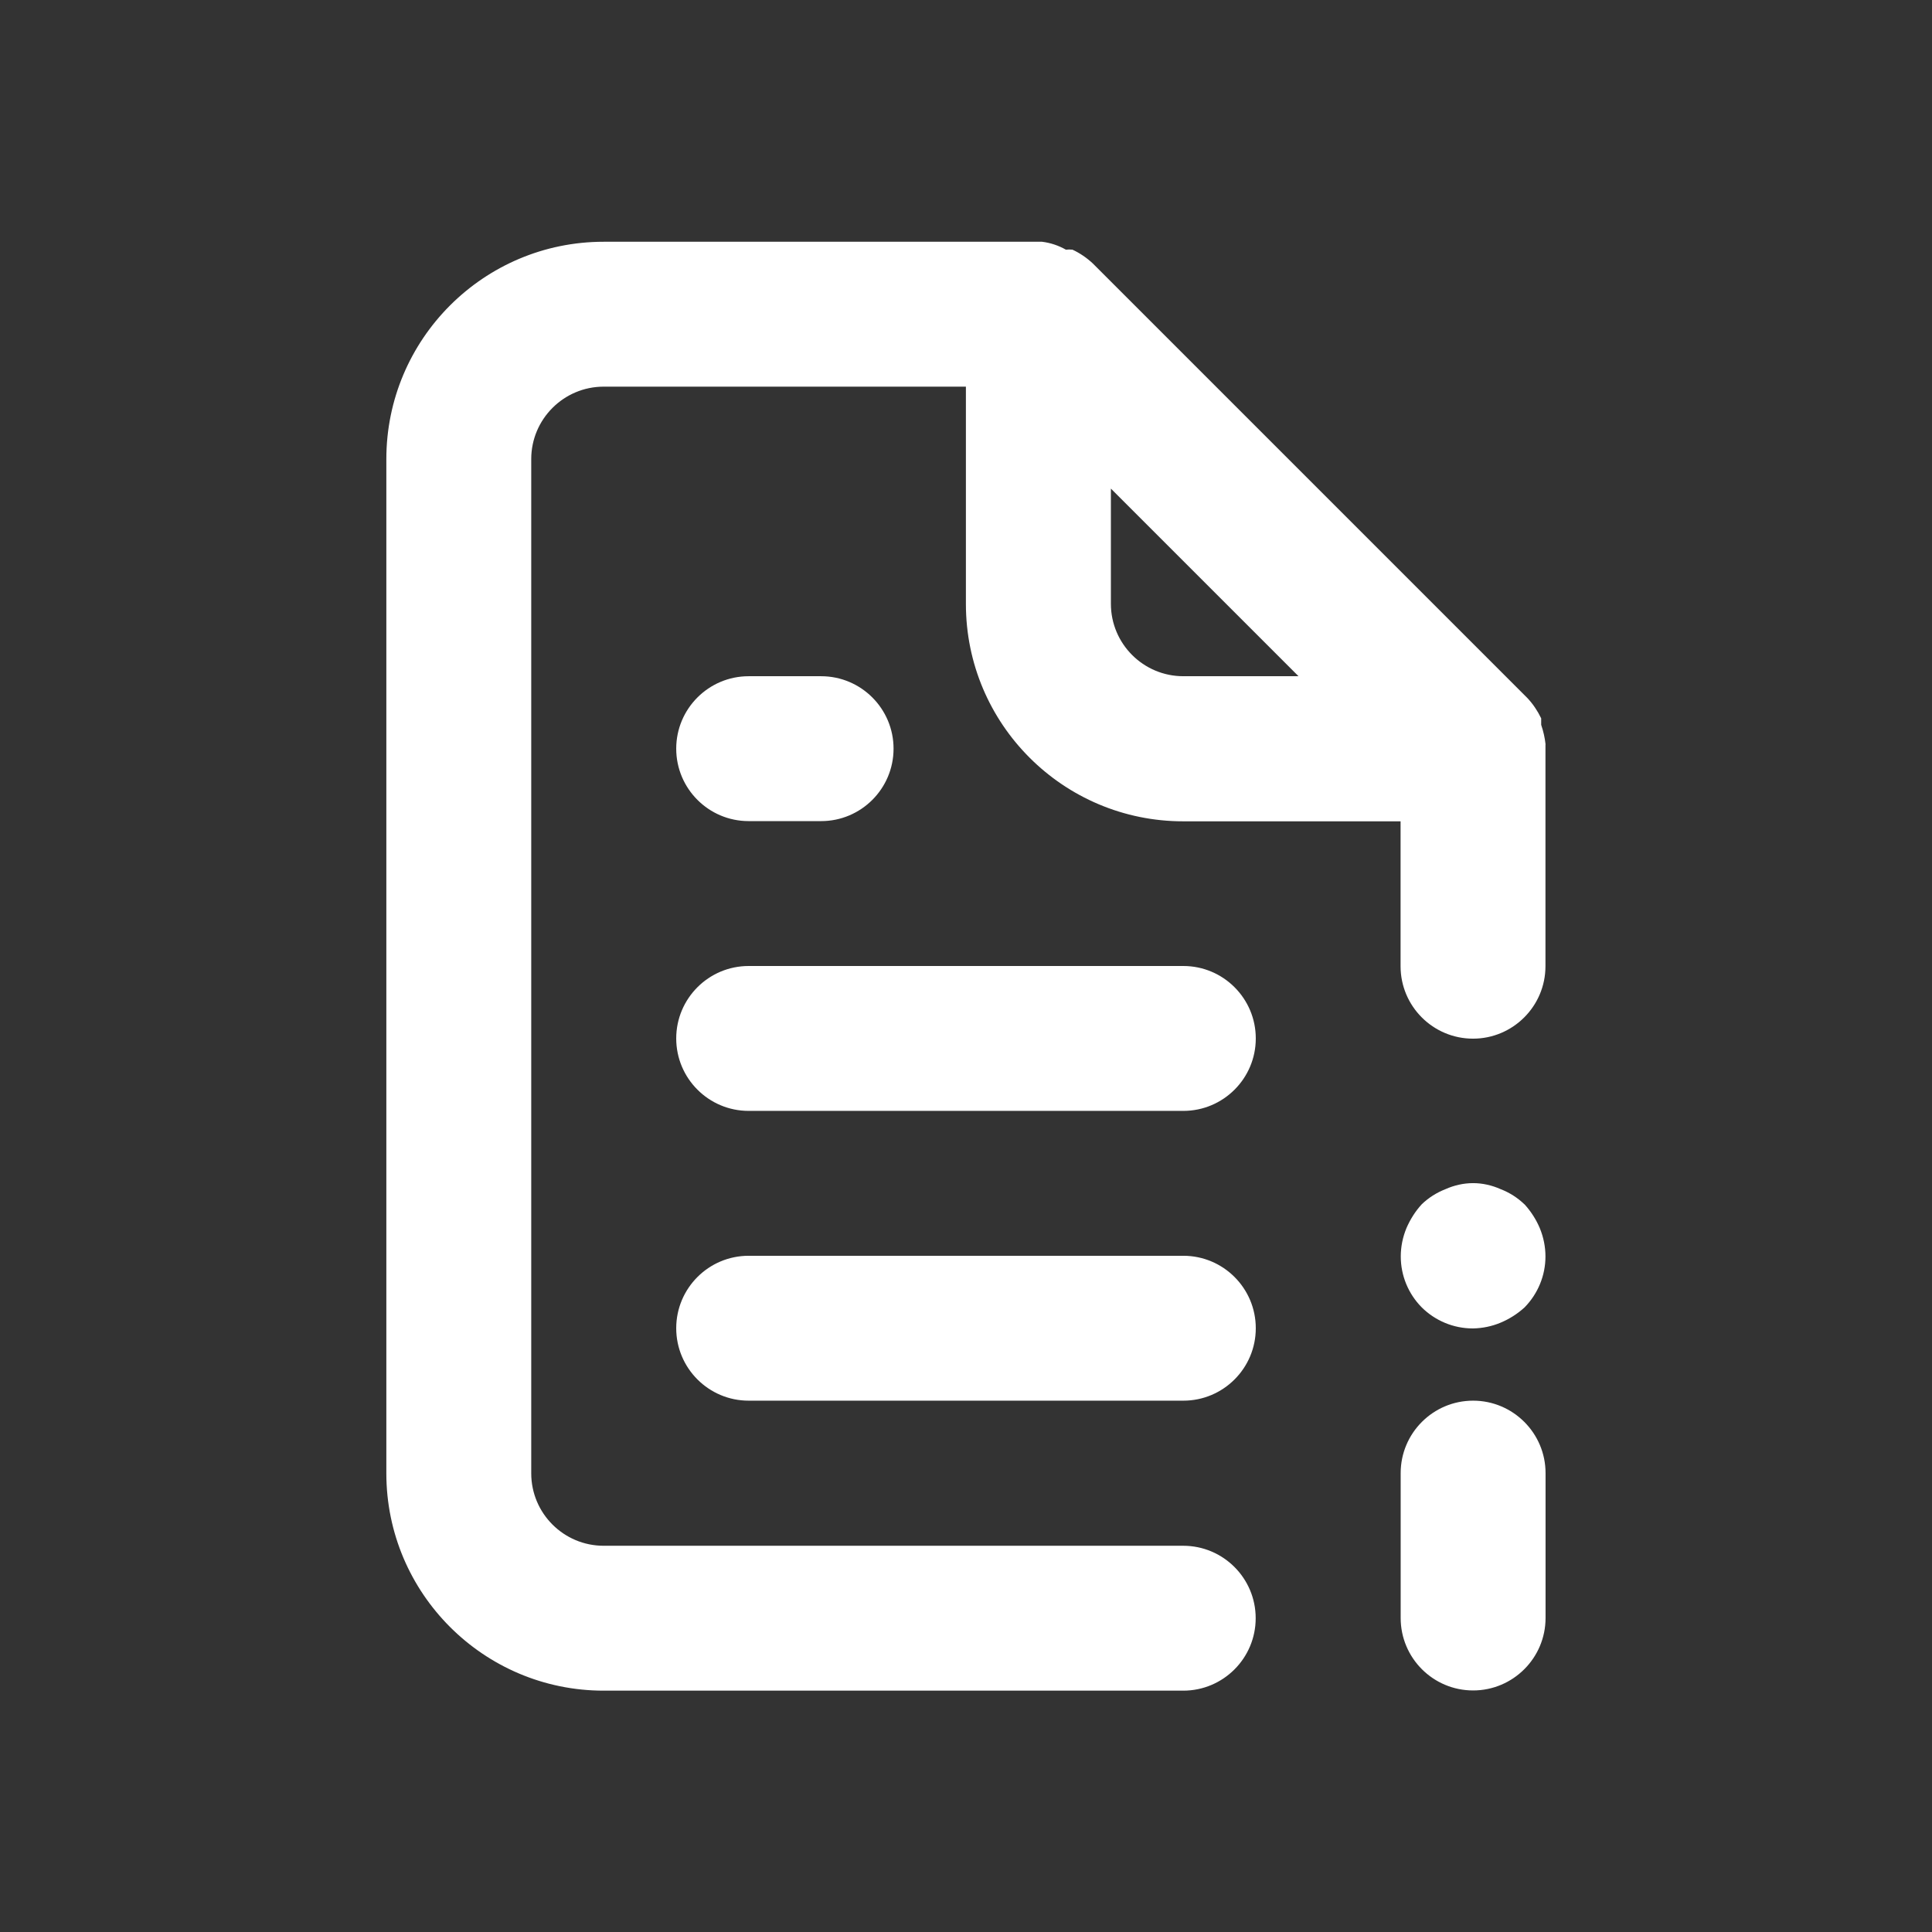 <?xml version="1.0" encoding="UTF-8"?>
<!DOCTYPE svg PUBLIC "-//W3C//DTD SVG 1.1//EN" "http://www.w3.org/Graphics/SVG/1.1/DTD/svg11.dtd">
<!-- Creator: CorelDRAW 2021.5 -->
<svg xmlns="http://www.w3.org/2000/svg" xml:space="preserve" width="2.032mm" height="2.032mm" version="1.1" style="shape-rendering:geometricPrecision; text-rendering:geometricPrecision; image-rendering:optimizeQuality; fill-rule:evenodd; clip-rule:evenodd"
viewBox="0 0 189.88 189.88"
 xmlns:xlink="http://www.w3.org/1999/xlink"
 xmlns:xodm="http://www.corel.com/coreldraw/odm/2003">
 <rect x="0" y="0" width="189.88" height="189.88" fill="#333333" stroke="none"/>
 <defs>
  <style type="text/css">
   <![CDATA[
    .fil0 {fill:none}
    .fil1 {fill:white;fill-rule:nonzero}
   ]]>
  </style>
 </defs>
 <g id="Слой_x0020_1">
  <polygon class="fil0" points="-0,0 189.88,0 189.88,189.88 -0,189.88 "/>
  <path class="fil1" d="M116.3 123.42l-42.72 0c-3.93,0 -7.12,3.19 -7.12,7.12 0,3.93 3.19,7.12 7.12,7.12l42.72 0c3.93,0 7.12,-3.19 7.12,-7.12 0,-3.93 -3.19,-7.12 -7.12,-7.12l0 0zm-42.72 -42.72l7.12 0c3.93,0 7.12,-3.19 7.12,-7.12 0,-3.93 -3.19,-7.12 -7.12,-7.12l-7.12 0c-3.93,0 -7.12,3.19 -7.12,7.12 0,3.93 3.19,7.12 7.12,7.12l0 0zm42.72 14.24l-42.72 0c-3.93,0 -7.12,3.19 -7.12,7.12 0,3.93 3.19,7.12 7.12,7.12l42.72 0c3.93,0 7.12,-3.19 7.12,-7.12 0,-3.93 -3.19,-7.12 -7.12,-7.12zm33.53 23.43c-0.67,-0.65 -1.47,-1.16 -2.35,-1.5 -0.85,-0.38 -1.78,-0.59 -2.7,-0.59 -0.93,0 -1.86,0.21 -2.71,0.59 -0.87,0.34 -1.67,0.84 -2.35,1.5 -0.63,0.69 -1.13,1.49 -1.5,2.35 -0.36,0.88 -0.55,1.81 -0.55,2.77 0,1.87 0.74,3.67 2.06,5 1.33,1.32 3.13,2.07 5.01,2.07 0.02,0 0.03,0 0.05,0 0.93,-0.02 1.85,-0.21 2.7,-0.57 0.86,-0.36 1.66,-0.87 2.35,-1.5 1.31,-1.34 2.05,-3.13 2.05,-5 0,-0.95 -0.19,-1.89 -0.55,-2.77 -0.36,-0.86 -0.87,-1.65 -1.5,-2.35l-0.01 0zm2.07 -45.21c-0.07,-0.65 -0.22,-1.31 -0.43,-1.92l0 -0.64c-0.35,-0.73 -0.8,-1.4 -1.35,-1.99l-42.72 -42.72c-0.59,-0.55 -1.26,-1.01 -1.99,-1.35 -0.11,-0.01 -0.21,-0.02 -0.33,-0.02 -0.1,0 -0.21,0.01 -0.32,0.02 -0.72,-0.41 -1.52,-0.68 -2.35,-0.78l-43.08 0c-11.79,0 -21.36,9.57 -21.36,21.36l0 99.68c0,11.79 9.57,21.36 21.36,21.36l56.96 0c3.93,0 7.12,-3.19 7.12,-7.12 0,-3.93 -3.19,-7.12 -7.12,-7.12l-56.96 0c-3.93,0 -7.12,-3.19 -7.12,-7.12l0 -99.68c0,-3.92 3.19,-7.12 7.12,-7.12l35.6 0 0 21.36c0,11.8 9.57,21.36 21.36,21.36l21.36 0 0 14.24c0,3.93 3.19,7.12 7.12,7.12 3.92,0 7.12,-3.19 7.12,-7.12l0 -21.78zm-35.6 -6.7c-3.93,0 -7.12,-3.19 -7.12,-7.12l0 -11.32 18.44 18.44 -11.32 0zm28.48 71.2c-3.93,0 -7.12,3.19 -7.12,7.12l0 14.24c0,3.93 3.19,7.12 7.12,7.12 3.92,0 7.12,-3.19 7.12,-7.12l0 -14.24c0,-3.93 -3.2,-7.12 -7.12,-7.12l0 0z"/>
 </g>
</svg>
